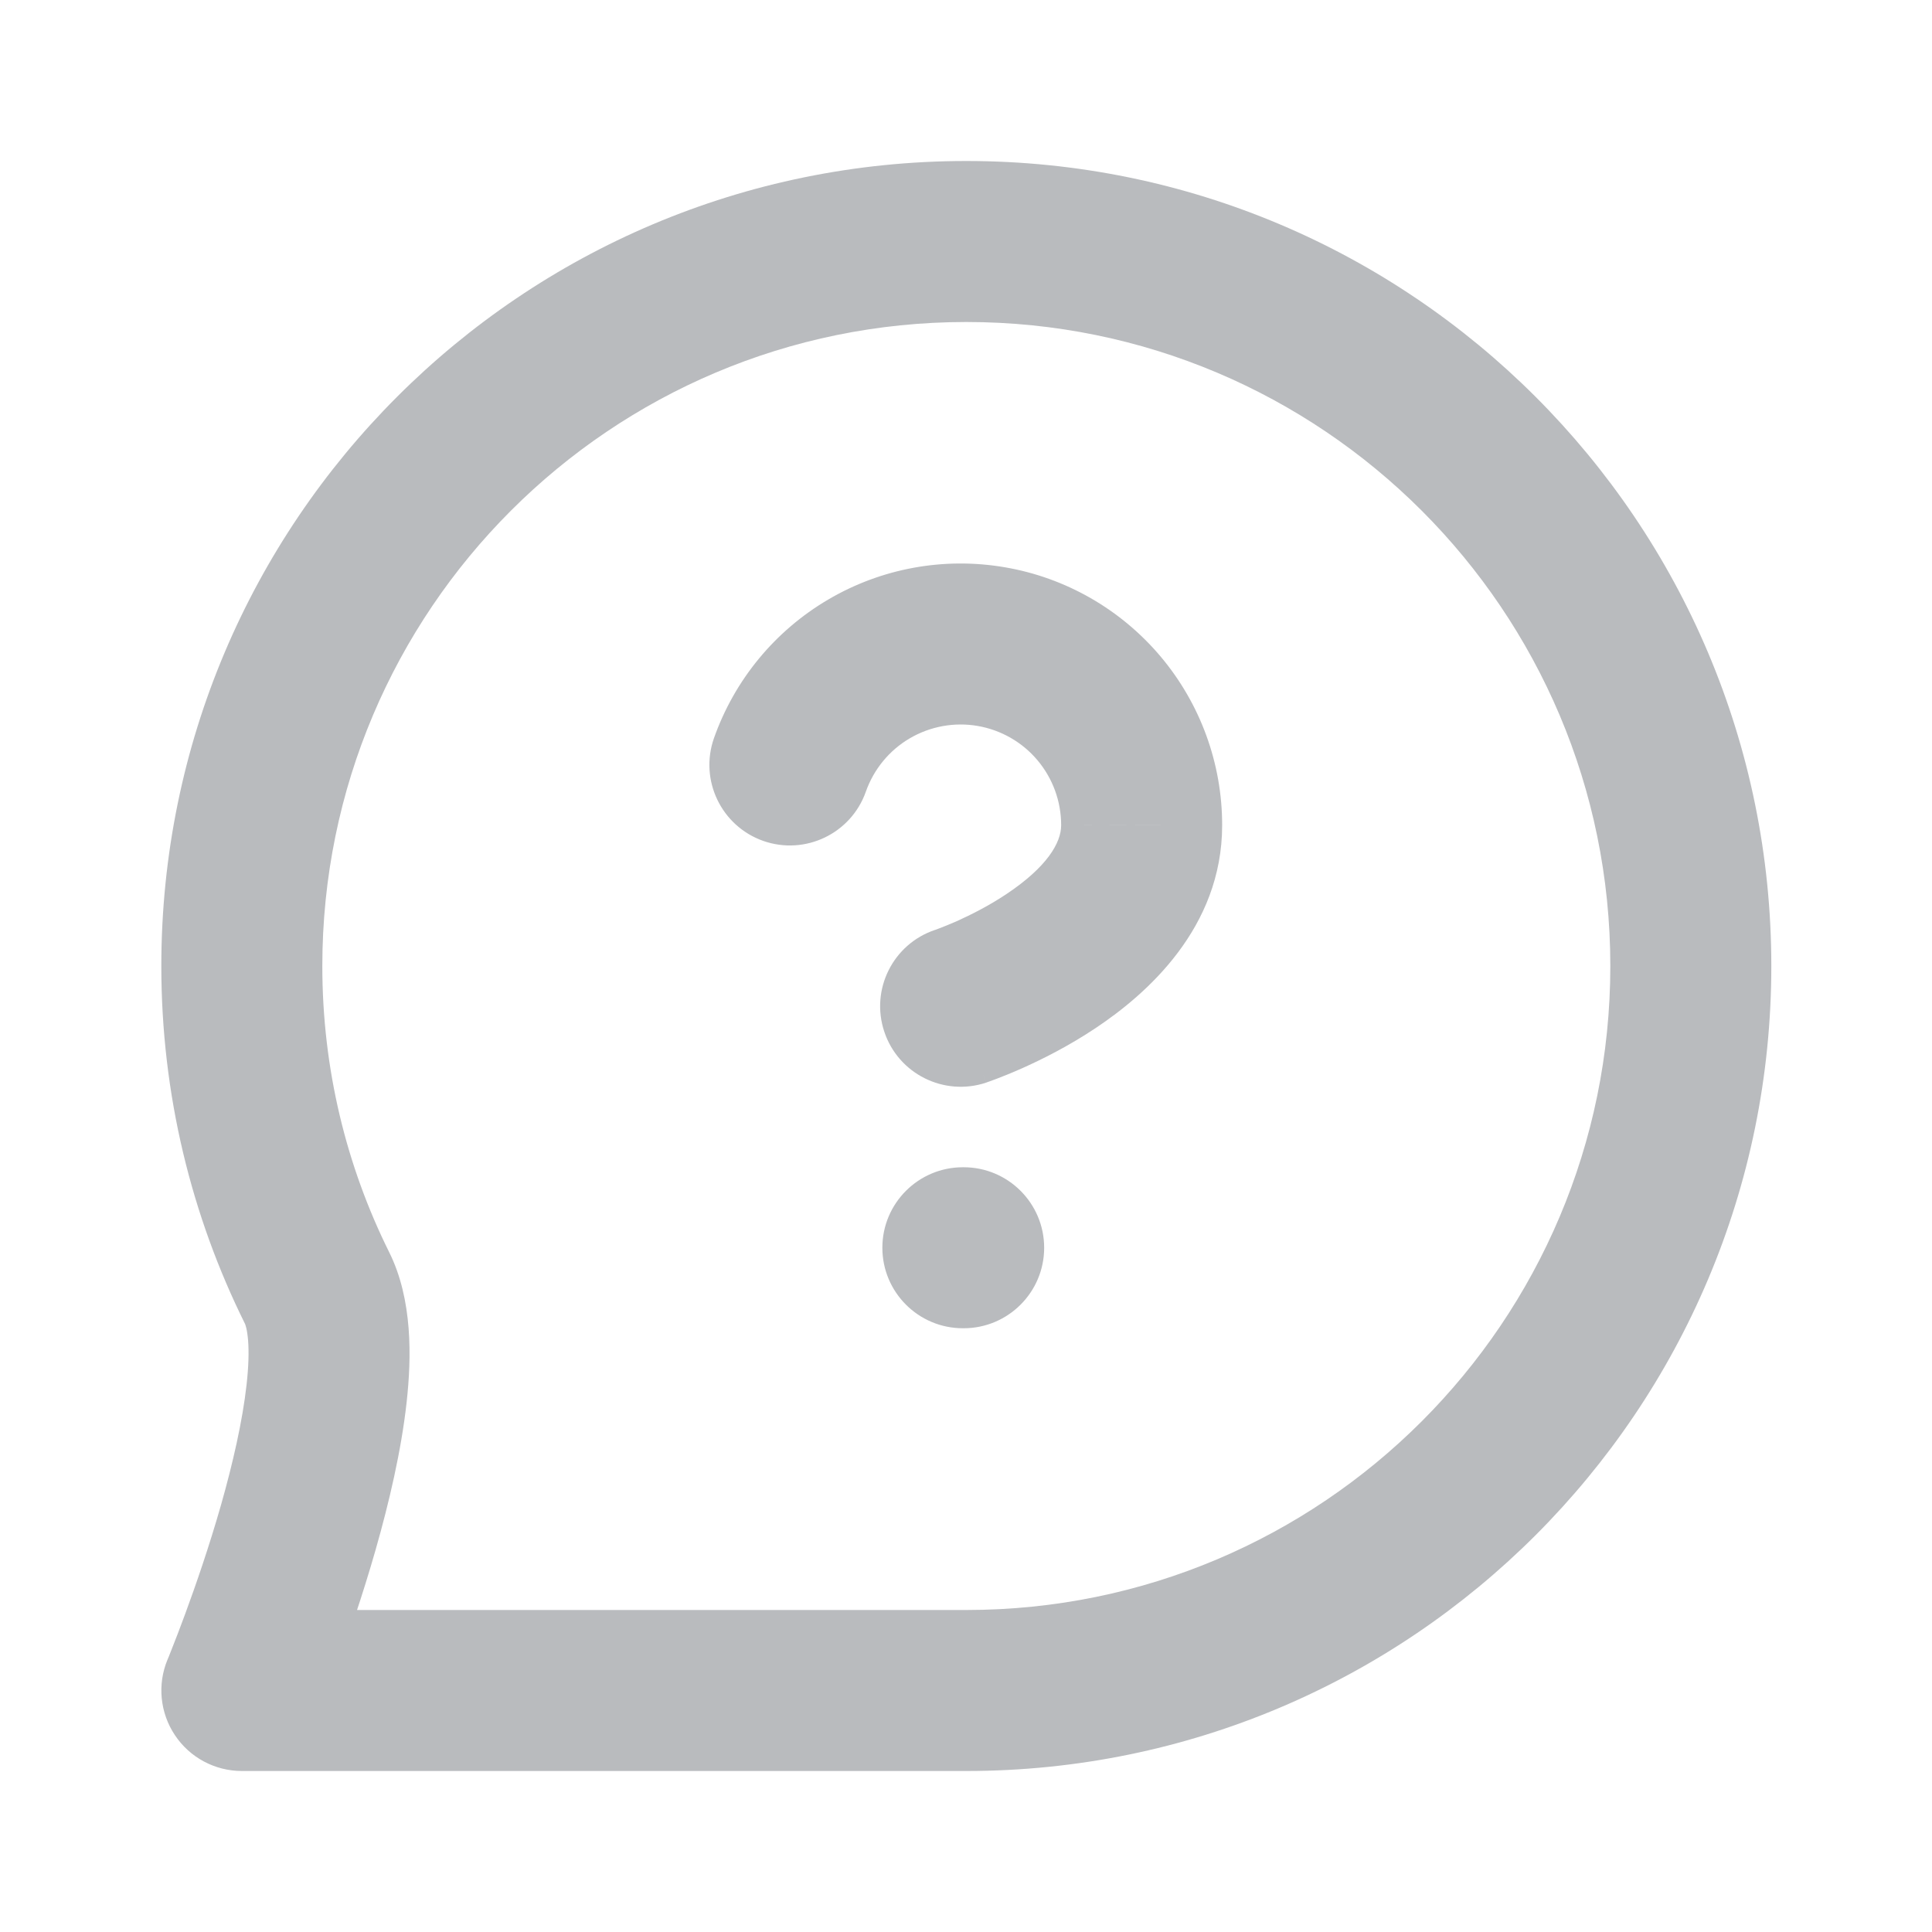 <svg width="24" height="24" viewBox="0 0 24 24" fill="none" xmlns="http://www.w3.org/2000/svg">
<path d="M8.869 9.17C8.686 9.691 8.96 10.262 9.481 10.446C10.002 10.629 10.573 10.355 10.756 9.834L8.869 9.17ZM14.182 10.252L13.182 10.25V10.252H14.182ZM11.617 11.551C11.093 11.726 10.81 12.292 10.985 12.816C11.159 13.34 11.726 13.623 12.25 13.449L11.617 11.551ZM11.961 14.5C11.409 14.5 10.961 14.948 10.961 15.5C10.961 16.052 11.409 16.5 11.961 16.5V14.5ZM11.971 16.5C12.523 16.5 12.971 16.052 12.971 15.5C12.971 14.948 12.523 14.5 11.971 14.5V16.5ZM3.94 16.001L4.835 15.556L3.94 16.001ZM3.005 21L2.081 20.616C1.953 20.924 1.987 21.277 2.173 21.555C2.358 21.833 2.67 22 3.005 22V21ZM10.756 9.834C10.854 9.556 11.047 9.321 11.301 9.172L10.288 7.448C9.626 7.837 9.124 8.447 8.869 9.17L10.756 9.834ZM11.301 9.172C11.555 9.023 11.854 8.968 12.145 9.018L12.483 7.047C11.726 6.917 10.949 7.059 10.288 7.448L11.301 9.172ZM12.145 9.018C12.435 9.068 12.699 9.219 12.888 9.444L14.418 8.156C13.924 7.57 13.239 7.176 12.483 7.047L12.145 9.018ZM12.888 9.444C13.078 9.67 13.182 9.955 13.182 10.25L15.182 10.253C15.183 9.486 14.912 8.743 14.418 8.156L12.888 9.444ZM13.182 10.252C13.182 10.47 13.005 10.771 12.503 11.106C12.283 11.253 12.055 11.367 11.879 11.446C11.792 11.484 11.721 11.512 11.674 11.53C11.651 11.539 11.633 11.546 11.624 11.549C11.619 11.551 11.616 11.552 11.614 11.552C11.614 11.552 11.614 11.552 11.614 11.552C11.614 11.552 11.615 11.552 11.615 11.552C11.616 11.552 11.616 11.552 11.616 11.552C11.616 11.552 11.617 11.552 11.617 11.552C11.617 11.551 11.617 11.551 11.933 12.5C12.25 13.449 12.25 13.449 12.25 13.448C12.25 13.448 12.251 13.448 12.251 13.448C12.251 13.448 12.252 13.448 12.252 13.448C12.253 13.447 12.255 13.447 12.256 13.447C12.258 13.446 12.261 13.445 12.265 13.443C12.273 13.441 12.282 13.438 12.294 13.433C12.317 13.425 12.348 13.414 12.386 13.399C12.462 13.37 12.567 13.328 12.691 13.273C12.936 13.164 13.271 12.998 13.612 12.77C14.235 12.355 15.182 11.532 15.182 10.252H13.182ZM11.961 16.5H11.971V14.5H11.961V16.5ZM20.004 12C20.004 16.418 16.422 20 12.004 20V22C17.527 22 22.004 17.523 22.004 12H20.004ZM4.004 12C4.004 7.582 7.586 4 12.004 4V2C6.481 2 2.004 6.477 2.004 12H4.004ZM12.004 4C16.422 4 20.004 7.582 20.004 12H22.004C22.004 6.477 17.527 2 12.004 2V4ZM4.835 15.556C4.303 14.486 4.004 13.279 4.004 12H2.004C2.004 13.595 2.378 15.105 3.044 16.446L4.835 15.556ZM12.004 20C12 20 11.996 20 11.992 20C11.988 20 11.984 20 11.98 20C11.976 20 11.972 20 11.968 20C11.963 20 11.959 20 11.955 20C11.951 20 11.947 20 11.943 20C11.939 20 11.934 20 11.93 20C11.926 20 11.922 20 11.918 20C11.913 20 11.909 20 11.905 20C11.901 20 11.896 20 11.892 20C11.888 20 11.883 20 11.879 20C11.875 20 11.87 20 11.866 20C11.862 20 11.857 20 11.853 20C11.848 20 11.844 20 11.839 20C11.835 20 11.831 20 11.826 20C11.822 20 11.817 20 11.812 20C11.808 20 11.803 20 11.799 20C11.794 20 11.79 20 11.785 20C11.781 20 11.776 20 11.771 20C11.767 20 11.762 20 11.757 20C11.753 20 11.748 20 11.743 20C11.739 20 11.734 20 11.729 20C11.725 20 11.72 20 11.715 20C11.71 20 11.706 20 11.701 20C11.696 20 11.691 20 11.686 20C11.681 20 11.677 20 11.672 20C11.667 20 11.662 20 11.657 20C11.652 20 11.647 20 11.642 20C11.637 20 11.633 20 11.627 20C11.623 20 11.618 20 11.613 20C11.608 20 11.603 20 11.598 20C11.593 20 11.588 20 11.582 20C11.577 20 11.572 20 11.567 20C11.562 20 11.557 20 11.552 20C11.547 20 11.542 20 11.537 20C11.531 20 11.526 20 11.521 20C11.516 20 11.511 20 11.505 20C11.5 20 11.495 20 11.49 20C11.485 20 11.479 20 11.474 20C11.469 20 11.463 20 11.458 20C11.453 20 11.447 20 11.442 20C11.437 20 11.431 20 11.426 20C11.421 20 11.415 20 11.41 20C11.405 20 11.399 20 11.394 20C11.388 20 11.383 20 11.377 20C11.372 20 11.366 20 11.361 20C11.355 20 11.35 20 11.344 20C11.339 20 11.333 20 11.328 20C11.322 20 11.317 20 11.311 20C11.306 20 11.3 20 11.294 20C11.289 20 11.283 20 11.277 20C11.272 20 11.266 20 11.261 20C11.255 20 11.249 20 11.243 20C11.238 20 11.232 20 11.226 20C11.221 20 11.215 20 11.209 20C11.203 20 11.198 20 11.192 20C11.186 20 11.18 20 11.175 20C11.169 20 11.163 20 11.157 20C11.151 20 11.145 20 11.139 20C11.134 20 11.128 20 11.122 20C11.116 20 11.11 20 11.104 20C11.098 20 11.092 20 11.086 20C11.08 20 11.075 20 11.069 20C11.062 20 11.057 20 11.051 20C11.045 20 11.039 20 11.033 20C11.027 20 11.021 20 11.014 20C11.008 20 11.002 20 10.996 20C10.99 20 10.984 20 10.978 20C10.972 20 10.966 20 10.96 20C10.954 20 10.947 20 10.941 20C10.935 20 10.929 20 10.923 20C10.917 20 10.91 20 10.904 20C10.898 20 10.892 20 10.886 20C10.879 20 10.873 20 10.867 20C10.861 20 10.854 20 10.848 20C10.842 20 10.835 20 10.829 20C10.823 20 10.817 20 10.81 20C10.804 20 10.798 20 10.791 20C10.785 20 10.779 20 10.772 20C10.766 20 10.759 20 10.753 20C10.747 20 10.74 20 10.734 20C10.727 20 10.721 20 10.715 20C10.708 20 10.702 20 10.695 20C10.689 20 10.682 20 10.676 20C10.669 20 10.663 20 10.656 20C10.65 20 10.643 20 10.637 20C10.63 20 10.624 20 10.617 20C10.611 20 10.604 20 10.597 20C10.591 20 10.584 20 10.578 20C10.571 20 10.564 20 10.558 20C10.551 20 10.545 20 10.538 20C10.531 20 10.525 20 10.518 20C10.511 20 10.505 20 10.498 20C10.491 20 10.485 20 10.478 20C10.471 20 10.464 20 10.458 20C10.451 20 10.444 20 10.438 20C10.431 20 10.424 20 10.417 20C10.41 20 10.404 20 10.397 20C10.39 20 10.383 20 10.377 20C10.37 20 10.363 20 10.356 20C10.349 20 10.342 20 10.335 20C10.329 20 10.322 20 10.315 20C10.308 20 10.301 20 10.294 20C10.287 20 10.28 20 10.274 20C10.267 20 10.26 20 10.253 20C10.246 20 10.239 20 10.232 20C10.225 20 10.218 20 10.211 20C10.204 20 10.197 20 10.19 20C10.183 20 10.176 20 10.169 20C10.162 20 10.155 20 10.148 20C10.141 20 10.134 20 10.127 20C10.12 20 10.113 20 10.106 20C10.099 20 10.092 20 10.085 20C10.078 20 10.071 20 10.063 20C10.056 20 10.049 20 10.042 20C10.035 20 10.028 20 10.021 20C10.014 20 10.007 20 9.999 20C9.992 20 9.985 20 9.978 20C9.971 20 9.964 20 9.956 20C9.949 20 9.942 20 9.935 20C9.928 20 9.92 20 9.913 20C9.906 20 9.899 20 9.892 20C9.884 20 9.877 20 9.87 20C9.863 20 9.855 20 9.848 20C9.841 20 9.834 20 9.826 20C9.819 20 9.812 20 9.804 20C9.797 20 9.79 20 9.783 20C9.775 20 9.768 20 9.761 20C9.753 20 9.746 20 9.739 20C9.731 20 9.724 20 9.717 20C9.709 20 9.702 20 9.695 20C9.687 20 9.68 20 9.672 20C9.665 20 9.658 20 9.65 20C9.643 20 9.635 20 9.628 20C9.621 20 9.613 20 9.606 20C9.598 20 9.591 20 9.584 20C9.576 20 9.569 20 9.561 20C9.554 20 9.546 20 9.539 20C9.531 20 9.524 20 9.516 20C9.509 20 9.501 20 9.494 20C9.486 20 9.479 20 9.471 20C9.464 20 9.456 20 9.449 20C9.441 20 9.434 20 9.426 20C9.419 20 9.411 20 9.404 20C9.396 20 9.389 20 9.381 20C9.374 20 9.366 20 9.358 20C9.351 20 9.343 20 9.336 20C9.328 20 9.321 20 9.313 20C9.305 20 9.298 20 9.29 20C9.283 20 9.275 20 9.267 20C9.26 20 9.252 20 9.245 20C9.237 20 9.229 20 9.222 20C9.214 20 9.206 20 9.199 20C9.191 20 9.183 20 9.176 20C9.168 20 9.16 20 9.153 20C9.145 20 9.137 20 9.13 20C9.122 20 9.114 20 9.107 20C9.099 20 9.091 20 9.084 20C9.076 20 9.068 20 9.061 20C9.053 20 9.045 20 9.037 20C9.03 20 9.022 20 9.014 20C9.007 20 8.999 20 8.991 20C8.983 20 8.976 20 8.968 20C8.96 20 8.952 20 8.945 20C8.937 20 8.929 20 8.921 20C8.914 20 8.906 20 8.898 20C8.89 20 8.883 20 8.875 20C8.867 20 8.859 20 8.851 20C8.844 20 8.836 20 8.828 20C8.82 20 8.813 20 8.805 20C8.797 20 8.789 20 8.781 20C8.774 20 8.766 20 8.758 20C8.75 20 8.742 20 8.734 20C8.727 20 8.719 20 8.711 20C8.703 20 8.695 20 8.687 20C8.68 20 8.672 20 8.664 20C8.656 20 8.648 20 8.64 20C8.633 20 8.625 20 8.617 20C8.609 20 8.601 20 8.593 20C8.585 20 8.578 20 8.57 20C8.562 20 8.554 20 8.546 20C8.538 20 8.53 20 8.522 20C8.515 20 8.507 20 8.499 20C8.491 20 8.483 20 8.475 20C8.467 20 8.459 20 8.451 20C8.444 20 8.436 20 8.428 20C8.42 20 8.412 20 8.404 20C8.396 20 8.388 20 8.38 20C8.372 20 8.365 20 8.357 20C8.349 20 8.341 20 8.333 20C8.325 20 8.317 20 8.309 20C8.301 20 8.293 20 8.285 20C8.277 20 8.27 20 8.262 20C8.254 20 8.246 20 8.238 20C8.23 20 8.222 20 8.214 20C8.206 20 8.198 20 8.19 20C8.182 20 8.174 20 8.166 20C8.158 20 8.15 20 8.143 20C8.135 20 8.127 20 8.119 20C8.111 20 8.103 20 8.095 20C8.087 20 8.079 20 8.071 20C8.063 20 8.055 20 8.047 20C8.039 20 8.031 20 8.023 20C8.015 20 8.007 20 7.999 20C7.991 20 7.983 20 7.976 20C7.968 20 7.96 20 7.952 20C7.944 20 7.936 20 7.928 20C7.92 20 7.912 20 7.904 20C7.896 20 7.888 20 7.88 20C7.872 20 7.864 20 7.856 20C7.848 20 7.84 20 7.832 20C7.824 20 7.816 20 7.808 20C7.8 20 7.792 20 7.784 20C7.776 20 7.769 20 7.761 20C7.753 20 7.745 20 7.737 20C7.729 20 7.721 20 7.713 20C7.705 20 7.697 20 7.689 20C7.681 20 7.673 20 7.665 20C7.657 20 7.649 20 7.641 20C7.633 20 7.625 20 7.617 20C7.609 20 7.601 20 7.593 20C7.585 20 7.577 20 7.569 20C7.561 20 7.554 20 7.546 20C7.538 20 7.53 20 7.522 20C7.514 20 7.506 20 7.498 20C7.49 20 7.482 20 7.474 20C7.466 20 7.458 20 7.45 20C7.442 20 7.434 20 7.426 20C7.418 20 7.41 20 7.402 20C7.395 20 7.387 20 7.379 20C7.371 20 7.363 20 7.355 20C7.347 20 7.339 20 7.331 20C7.323 20 7.315 20 7.307 20C7.299 20 7.291 20 7.283 20C7.276 20 7.268 20 7.26 20C7.252 20 7.244 20 7.236 20C7.228 20 7.22 20 7.212 20C7.204 20 7.196 20 7.188 20C7.181 20 7.173 20 7.165 20C7.157 20 7.149 20 7.141 20C7.133 20 7.125 20 7.117 20C7.109 20 7.102 20 7.094 20C7.086 20 7.078 20 7.07 20C7.062 20 7.054 20 7.046 20C7.038 20 7.031 20 7.023 20C7.015 20 7.007 20 6.999 20C6.991 20 6.983 20 6.976 20C6.968 20 6.96 20 6.952 20C6.944 20 6.936 20 6.928 20C6.921 20 6.913 20 6.905 20C6.897 20 6.889 20 6.881 20C6.873 20 6.866 20 6.858 20C6.85 20 6.842 20 6.834 20C6.827 20 6.819 20 6.811 20C6.803 20 6.795 20 6.787 20C6.78 20 6.772 20 6.764 20C6.756 20 6.748 20 6.741 20C6.733 20 6.725 20 6.717 20C6.709 20 6.702 20 6.694 20C6.686 20 6.678 20 6.671 20C6.663 20 6.655 20 6.647 20C6.64 20 6.632 20 6.624 20C6.616 20 6.609 20 6.601 20C6.593 20 6.585 20 6.578 20C6.57 20 6.562 20 6.554 20C6.547 20 6.539 20 6.531 20C6.523 20 6.516 20 6.508 20C6.5 20 6.493 20 6.485 20C6.477 20 6.47 20 6.462 20C6.454 20 6.446 20 6.439 20C6.431 20 6.423 20 6.416 20C6.408 20 6.4 20 6.393 20C6.385 20 6.377 20 6.37 20C6.362 20 6.355 20 6.347 20C6.339 20 6.332 20 6.324 20C6.316 20 6.309 20 6.301 20C6.294 20 6.286 20 6.278 20C6.271 20 6.263 20 6.256 20C6.248 20 6.24 20 6.233 20C6.225 20 6.218 20 6.21 20C6.202 20 6.195 20 6.187 20C6.18 20 6.172 20 6.165 20C6.157 20 6.15 20 6.142 20C6.135 20 6.127 20 6.12 20C6.112 20 6.104 20 6.097 20C6.089 20 6.082 20 6.074 20C6.067 20 6.06 20 6.052 20C6.045 20 6.037 20 6.03 20C6.022 20 6.015 20 6.007 20C6 20 5.992 20 5.985 20C5.977 20 5.97 20 5.963 20C5.955 20 5.948 20 5.94 20C5.933 20 5.925 20 5.918 20C5.911 20 5.903 20 5.896 20C5.889 20 5.881 20 5.874 20C5.866 20 5.859 20 5.852 20C5.844 20 5.837 20 5.83 20C5.822 20 5.815 20 5.808 20C5.8 20 5.793 20 5.786 20C5.778 20 5.771 20 5.764 20C5.756 20 5.749 20 5.742 20C5.735 20 5.727 20 5.72 20C5.713 20 5.706 20 5.698 20C5.691 20 5.684 20 5.677 20C5.669 20 5.662 20 5.655 20C5.648 20 5.64 20 5.633 20C5.626 20 5.619 20 5.612 20C5.605 20 5.597 20 5.59 20C5.583 20 5.576 20 5.569 20C5.562 20 5.554 20 5.547 20C5.54 20 5.533 20 5.526 20C5.519 20 5.512 20 5.505 20C5.497 20 5.49 20 5.483 20C5.476 20 5.469 20 5.462 20C5.455 20 5.448 20 5.441 20C5.434 20 5.427 20 5.42 20C5.413 20 5.406 20 5.399 20C5.392 20 5.385 20 5.378 20C5.371 20 5.364 20 5.357 20C5.35 20 5.343 20 5.336 20C5.329 20 5.322 20 5.315 20C5.308 20 5.301 20 5.294 20C5.287 20 5.281 20 5.274 20C5.267 20 5.26 20 5.253 20C5.246 20 5.239 20 5.232 20C5.226 20 5.219 20 5.212 20C5.205 20 5.198 20 5.191 20C5.185 20 5.178 20 5.171 20C5.164 20 5.157 20 5.151 20C5.144 20 5.137 20 5.13 20C5.124 20 5.117 20 5.11 20C5.103 20 5.097 20 5.09 20C5.083 20 5.076 20 5.07 20C5.063 20 5.056 20 5.05 20C5.043 20 5.036 20 5.03 20C5.023 20 5.016 20 5.01 20C5.003 20 4.997 20 4.99 20C4.983 20 4.977 20 4.97 20C4.964 20 4.957 20 4.95 20C4.944 20 4.937 20 4.931 20C4.924 20 4.918 20 4.911 20C4.905 20 4.898 20 4.892 20C4.885 20 4.879 20 4.872 20C4.866 20 4.859 20 4.853 20C4.846 20 4.84 20 4.834 20C4.827 20 4.821 20 4.814 20C4.808 20 4.802 20 4.795 20C4.789 20 4.782 20 4.776 20C4.77 20 4.763 20 4.757 20C4.751 20 4.744 20 4.738 20C4.732 20 4.726 20 4.719 20C4.713 20 4.707 20 4.7 20C4.694 20 4.688 20 4.682 20C4.675 20 4.669 20 4.663 20C4.657 20 4.651 20 4.644 20C4.638 20 4.632 20 4.626 20C4.62 20 4.614 20 4.608 20C4.601 20 4.595 20 4.589 20C4.583 20 4.577 20 4.571 20C4.565 20 4.559 20 4.553 20C4.547 20 4.541 20 4.535 20C4.529 20 4.523 20 4.517 20C4.511 20 4.505 20 4.499 20C4.493 20 4.487 20 4.481 20C4.475 20 4.469 20 4.463 20C4.457 20 4.451 20 4.445 20C4.439 20 4.433 20 4.427 20C4.422 20 4.416 20 4.41 20C4.404 20 4.398 20 4.392 20C4.387 20 4.381 20 4.375 20C4.369 20 4.363 20 4.358 20C4.352 20 4.346 20 4.34 20C4.335 20 4.329 20 4.323 20C4.318 20 4.312 20 4.306 20C4.301 20 4.295 20 4.289 20C4.284 20 4.278 20 4.272 20C4.267 20 4.261 20 4.256 20C4.25 20 4.244 20 4.239 20C4.233 20 4.228 20 4.222 20C4.217 20 4.211 20 4.206 20C4.2 20 4.195 20 4.189 20C4.184 20 4.178 20 4.173 20C4.168 20 4.162 20 4.157 20C4.151 20 4.146 20 4.14 20C4.135 20 4.13 20 4.124 20C4.119 20 4.114 20 4.108 20C4.103 20 4.098 20 4.092 20C4.087 20 4.082 20 4.077 20C4.071 20 4.066 20 4.061 20C4.056 20 4.051 20 4.045 20C4.04 20 4.035 20 4.03 20C4.025 20 4.019 20 4.014 20C4.009 20 4.004 20 3.999 20C3.994 20 3.989 20 3.984 20C3.979 20 3.974 20 3.969 20C3.964 20 3.959 20 3.954 20C3.949 20 3.944 20 3.939 20C3.934 20 3.929 20 3.924 20C3.919 20 3.914 20 3.909 20C3.904 20 3.899 20 3.894 20C3.889 20 3.885 20 3.88 20C3.875 20 3.87 20 3.865 20C3.86 20 3.856 20 3.851 20C3.846 20 3.841 20 3.837 20C3.832 20 3.827 20 3.822 20C3.818 20 3.813 20 3.808 20C3.804 20 3.799 20 3.794 20C3.79 20 3.785 20 3.781 20C3.776 20 3.771 20 3.767 20C3.762 20 3.758 20 3.753 20C3.749 20 3.744 20 3.74 20C3.735 20 3.731 20 3.726 20C3.722 20 3.717 20 3.713 20C3.708 20 3.704 20 3.7 20C3.695 20 3.691 20 3.687 20C3.682 20 3.678 20 3.674 20C3.669 20 3.665 20 3.661 20C3.656 20 3.652 20 3.648 20C3.644 20 3.639 20 3.635 20C3.631 20 3.627 20 3.623 20C3.618 20 3.614 20 3.61 20C3.606 20 3.602 20 3.598 20C3.594 20 3.59 20 3.585 20C3.581 20 3.577 20 3.573 20C3.569 20 3.565 20 3.561 20C3.557 20 3.553 20 3.549 20C3.545 20 3.542 20 3.538 20C3.534 20 3.53 20 3.526 20C3.522 20 3.518 20 3.514 20C3.511 20 3.507 20 3.503 20C3.499 20 3.495 20 3.492 20C3.488 20 3.484 20 3.48 20C3.477 20 3.473 20 3.469 20C3.466 20 3.462 20 3.458 20C3.455 20 3.451 20 3.447 20C3.444 20 3.44 20 3.437 20C3.433 20 3.43 20 3.426 20C3.422 20 3.419 20 3.415 20C3.412 20 3.409 20 3.405 20C3.402 20 3.398 20 3.395 20C3.391 20 3.388 20 3.385 20C3.381 20 3.378 20 3.375 20C3.371 20 3.368 20 3.365 20C3.361 20 3.358 20 3.355 20C3.352 20 3.348 20 3.345 20C3.342 20 3.339 20 3.336 20C3.333 20 3.329 20 3.326 20C3.323 20 3.32 20 3.317 20C3.314 20 3.311 20 3.308 20C3.305 20 3.302 20 3.299 20C3.296 20 3.293 20 3.29 20C3.287 20 3.284 20 3.281 20C3.278 20 3.275 20 3.272 20C3.269 20 3.267 20 3.264 20C3.261 20 3.258 20 3.255 20C3.253 20 3.25 20 3.247 20C3.244 20 3.242 20 3.239 20C3.236 20 3.234 20 3.231 20C3.228 20 3.226 20 3.223 20C3.22 20 3.218 20 3.215 20C3.213 20 3.21 20 3.208 20C3.205 20 3.203 20 3.2 20C3.198 20 3.195 20 3.193 20C3.19 20 3.188 20 3.186 20C3.183 20 3.181 20 3.178 20C3.176 20 3.174 20 3.171 20C3.169 20 3.167 20 3.165 20C3.162 20 3.16 20 3.158 20C3.156 20 3.154 20 3.151 20C3.149 20 3.147 20 3.145 20C3.143 20 3.141 20 3.139 20C3.137 20 3.135 20 3.132 20C3.13 20 3.128 20 3.126 20C3.124 20 3.123 20 3.121 20C3.119 20 3.117 20 3.115 20C3.113 20 3.111 20 3.109 20C3.107 20 3.106 20 3.104 20C3.102 20 3.1 20 3.098 20C3.097 20 3.095 20 3.093 20C3.092 20 3.09 20 3.088 20C3.087 20 3.085 20 3.083 20C3.082 20 3.08 20 3.079 20C3.077 20 3.075 20 3.074 20C3.072 20 3.071 20 3.069 20C3.068 20 3.067 20 3.065 20C3.064 20 3.062 20 3.061 20C3.06 20 3.058 20 3.057 20C3.056 20 3.054 20 3.053 20C3.052 20 3.051 20 3.049 20C3.048 20 3.047 20 3.046 20C3.045 20 3.043 20 3.042 20C3.041 20 3.04 20 3.039 20C3.038 20 3.037 20 3.036 20C3.035 20 3.034 20 3.033 20C3.032 20 3.031 20 3.03 20C3.029 20 3.028 20 3.027 20C3.026 20 3.025 20 3.025 20C3.024 20 3.023 20 3.022 20C3.021 20 3.021 20 3.02 20C3.019 20 3.019 20 3.018 20C3.017 20 3.017 20 3.016 20C3.015 20 3.015 20 3.014 20C3.014 20 3.013 20 3.013 20C3.012 20 3.011 20 3.011 20C3.011 20 3.01 20 3.01 20C3.009 20 3.009 20 3.009 20C3.008 20 3.008 20 3.007 20C3.007 20 3.007 20 3.007 20C3.006 20 3.006 20 3.006 20C3.006 20 3.006 20 3.005 20C3.005 20 3.005 20 3.005 20C3.005 20 3.005 20 3.005 20C3.005 20 3.005 20 3.005 21C3.005 22 3.005 22 3.005 22C3.005 22 3.005 22 3.005 22C3.005 22 3.005 22 3.005 22C3.006 22 3.006 22 3.006 22C3.006 22 3.006 22 3.007 22C3.007 22 3.007 22 3.007 22C3.008 22 3.008 22 3.009 22C3.009 22 3.009 22 3.01 22C3.01 22 3.011 22 3.011 22C3.011 22 3.012 22 3.013 22C3.013 22 3.014 22 3.014 22C3.015 22 3.015 22 3.016 22C3.017 22 3.017 22 3.018 22C3.019 22 3.019 22 3.02 22C3.021 22 3.021 22 3.022 22C3.023 22 3.024 22 3.025 22C3.025 22 3.026 22 3.027 22C3.028 22 3.029 22 3.03 22C3.031 22 3.032 22 3.033 22C3.034 22 3.035 22 3.036 22C3.037 22 3.038 22 3.039 22C3.04 22 3.041 22 3.042 22C3.043 22 3.045 22 3.046 22C3.047 22 3.048 22 3.049 22C3.051 22 3.052 22 3.053 22C3.054 22 3.056 22 3.057 22C3.058 22 3.06 22 3.061 22C3.062 22 3.064 22 3.065 22C3.067 22 3.068 22 3.069 22C3.071 22 3.072 22 3.074 22C3.075 22 3.077 22 3.079 22C3.08 22 3.082 22 3.083 22C3.085 22 3.087 22 3.088 22C3.09 22 3.092 22 3.093 22C3.095 22 3.097 22 3.098 22C3.1 22 3.102 22 3.104 22C3.106 22 3.107 22 3.109 22C3.111 22 3.113 22 3.115 22C3.117 22 3.119 22 3.121 22C3.123 22 3.124 22 3.126 22C3.128 22 3.13 22 3.132 22C3.135 22 3.137 22 3.139 22C3.141 22 3.143 22 3.145 22C3.147 22 3.149 22 3.151 22C3.154 22 3.156 22 3.158 22C3.16 22 3.162 22 3.165 22C3.167 22 3.169 22 3.171 22C3.174 22 3.176 22 3.178 22C3.181 22 3.183 22 3.186 22C3.188 22 3.19 22 3.193 22C3.195 22 3.198 22 3.2 22C3.203 22 3.205 22 3.208 22C3.21 22 3.213 22 3.215 22C3.218 22 3.22 22 3.223 22C3.226 22 3.228 22 3.231 22C3.234 22 3.236 22 3.239 22C3.242 22 3.244 22 3.247 22C3.25 22 3.253 22 3.255 22C3.258 22 3.261 22 3.264 22C3.267 22 3.269 22 3.272 22C3.275 22 3.278 22 3.281 22C3.284 22 3.287 22 3.29 22C3.293 22 3.296 22 3.299 22C3.302 22 3.305 22 3.308 22C3.311 22 3.314 22 3.317 22C3.32 22 3.323 22 3.326 22C3.329 22 3.333 22 3.336 22C3.339 22 3.342 22 3.345 22C3.348 22 3.352 22 3.355 22C3.358 22 3.361 22 3.365 22C3.368 22 3.371 22 3.375 22C3.378 22 3.381 22 3.385 22C3.388 22 3.391 22 3.395 22C3.398 22 3.402 22 3.405 22C3.409 22 3.412 22 3.415 22C3.419 22 3.422 22 3.426 22C3.43 22 3.433 22 3.437 22C3.44 22 3.444 22 3.447 22C3.451 22 3.455 22 3.458 22C3.462 22 3.466 22 3.469 22C3.473 22 3.477 22 3.48 22C3.484 22 3.488 22 3.492 22C3.495 22 3.499 22 3.503 22C3.507 22 3.511 22 3.514 22C3.518 22 3.522 22 3.526 22C3.53 22 3.534 22 3.538 22C3.542 22 3.545 22 3.549 22C3.553 22 3.557 22 3.561 22C3.565 22 3.569 22 3.573 22C3.577 22 3.581 22 3.585 22C3.59 22 3.594 22 3.598 22C3.602 22 3.606 22 3.61 22C3.614 22 3.618 22 3.623 22C3.627 22 3.631 22 3.635 22C3.639 22 3.644 22 3.648 22C3.652 22 3.656 22 3.661 22C3.665 22 3.669 22 3.674 22C3.678 22 3.682 22 3.687 22C3.691 22 3.695 22 3.7 22C3.704 22 3.708 22 3.713 22C3.717 22 3.722 22 3.726 22C3.731 22 3.735 22 3.74 22C3.744 22 3.749 22 3.753 22C3.758 22 3.762 22 3.767 22C3.771 22 3.776 22 3.781 22C3.785 22 3.79 22 3.794 22C3.799 22 3.804 22 3.808 22C3.813 22 3.818 22 3.822 22C3.827 22 3.832 22 3.837 22C3.841 22 3.846 22 3.851 22C3.856 22 3.86 22 3.865 22C3.87 22 3.875 22 3.88 22C3.885 22 3.889 22 3.894 22C3.899 22 3.904 22 3.909 22C3.914 22 3.919 22 3.924 22C3.929 22 3.934 22 3.939 22C3.944 22 3.949 22 3.954 22C3.959 22 3.964 22 3.969 22C3.974 22 3.979 22 3.984 22C3.989 22 3.994 22 3.999 22C4.004 22 4.009 22 4.014 22C4.019 22 4.025 22 4.03 22C4.035 22 4.04 22 4.045 22C4.051 22 4.056 22 4.061 22C4.066 22 4.071 22 4.077 22C4.082 22 4.087 22 4.092 22C4.098 22 4.103 22 4.108 22C4.114 22 4.119 22 4.124 22C4.13 22 4.135 22 4.14 22C4.146 22 4.151 22 4.157 22C4.162 22 4.168 22 4.173 22C4.178 22 4.184 22 4.189 22C4.195 22 4.2 22 4.206 22C4.211 22 4.217 22 4.222 22C4.228 22 4.233 22 4.239 22C4.244 22 4.25 22 4.256 22C4.261 22 4.267 22 4.272 22C4.278 22 4.284 22 4.289 22C4.295 22 4.301 22 4.306 22C4.312 22 4.318 22 4.323 22C4.329 22 4.335 22 4.34 22C4.346 22 4.352 22 4.358 22C4.363 22 4.369 22 4.375 22C4.381 22 4.387 22 4.392 22C4.398 22 4.404 22 4.41 22C4.416 22 4.422 22 4.427 22C4.433 22 4.439 22 4.445 22C4.451 22 4.457 22 4.463 22C4.469 22 4.475 22 4.481 22C4.487 22 4.493 22 4.499 22C4.505 22 4.511 22 4.517 22C4.523 22 4.529 22 4.535 22C4.541 22 4.547 22 4.553 22C4.559 22 4.565 22 4.571 22C4.577 22 4.583 22 4.589 22C4.595 22 4.601 22 4.608 22C4.614 22 4.62 22 4.626 22C4.632 22 4.638 22 4.644 22C4.651 22 4.657 22 4.663 22C4.669 22 4.675 22 4.682 22C4.688 22 4.694 22 4.7 22C4.707 22 4.713 22 4.719 22C4.726 22 4.732 22 4.738 22C4.744 22 4.751 22 4.757 22C4.763 22 4.77 22 4.776 22C4.782 22 4.789 22 4.795 22C4.802 22 4.808 22 4.814 22C4.821 22 4.827 22 4.834 22C4.84 22 4.846 22 4.853 22C4.859 22 4.866 22 4.872 22C4.879 22 4.885 22 4.892 22C4.898 22 4.905 22 4.911 22C4.918 22 4.924 22 4.931 22C4.937 22 4.944 22 4.95 22C4.957 22 4.964 22 4.97 22C4.977 22 4.983 22 4.99 22C4.997 22 5.003 22 5.01 22C5.016 22 5.023 22 5.03 22C5.036 22 5.043 22 5.05 22C5.056 22 5.063 22 5.07 22C5.076 22 5.083 22 5.09 22C5.097 22 5.103 22 5.11 22C5.117 22 5.124 22 5.13 22C5.137 22 5.144 22 5.151 22C5.157 22 5.164 22 5.171 22C5.178 22 5.185 22 5.191 22C5.198 22 5.205 22 5.212 22C5.219 22 5.226 22 5.232 22C5.239 22 5.246 22 5.253 22C5.26 22 5.267 22 5.274 22C5.281 22 5.287 22 5.294 22C5.301 22 5.308 22 5.315 22C5.322 22 5.329 22 5.336 22C5.343 22 5.35 22 5.357 22C5.364 22 5.371 22 5.378 22C5.385 22 5.392 22 5.399 22C5.406 22 5.413 22 5.42 22C5.427 22 5.434 22 5.441 22C5.448 22 5.455 22 5.462 22C5.469 22 5.476 22 5.483 22C5.49 22 5.497 22 5.505 22C5.512 22 5.519 22 5.526 22C5.533 22 5.54 22 5.547 22C5.554 22 5.562 22 5.569 22C5.576 22 5.583 22 5.59 22C5.597 22 5.605 22 5.612 22C5.619 22 5.626 22 5.633 22C5.64 22 5.648 22 5.655 22C5.662 22 5.669 22 5.677 22C5.684 22 5.691 22 5.698 22C5.706 22 5.713 22 5.72 22C5.727 22 5.735 22 5.742 22C5.749 22 5.756 22 5.764 22C5.771 22 5.778 22 5.786 22C5.793 22 5.8 22 5.808 22C5.815 22 5.822 22 5.83 22C5.837 22 5.844 22 5.852 22C5.859 22 5.866 22 5.874 22C5.881 22 5.889 22 5.896 22C5.903 22 5.911 22 5.918 22C5.925 22 5.933 22 5.94 22C5.948 22 5.955 22 5.963 22C5.97 22 5.977 22 5.985 22C5.992 22 6 22 6.007 22C6.015 22 6.022 22 6.03 22C6.037 22 6.045 22 6.052 22C6.06 22 6.067 22 6.074 22C6.082 22 6.089 22 6.097 22C6.104 22 6.112 22 6.12 22C6.127 22 6.135 22 6.142 22C6.15 22 6.157 22 6.165 22C6.172 22 6.18 22 6.187 22C6.195 22 6.202 22 6.21 22C6.218 22 6.225 22 6.233 22C6.24 22 6.248 22 6.256 22C6.263 22 6.271 22 6.278 22C6.286 22 6.294 22 6.301 22C6.309 22 6.316 22 6.324 22C6.332 22 6.339 22 6.347 22C6.355 22 6.362 22 6.37 22C6.377 22 6.385 22 6.393 22C6.4 22 6.408 22 6.416 22C6.423 22 6.431 22 6.439 22C6.446 22 6.454 22 6.462 22C6.47 22 6.477 22 6.485 22C6.493 22 6.5 22 6.508 22C6.516 22 6.523 22 6.531 22C6.539 22 6.547 22 6.554 22C6.562 22 6.57 22 6.578 22C6.585 22 6.593 22 6.601 22C6.609 22 6.616 22 6.624 22C6.632 22 6.64 22 6.647 22C6.655 22 6.663 22 6.671 22C6.678 22 6.686 22 6.694 22C6.702 22 6.709 22 6.717 22C6.725 22 6.733 22 6.741 22C6.748 22 6.756 22 6.764 22C6.772 22 6.78 22 6.787 22C6.795 22 6.803 22 6.811 22C6.819 22 6.827 22 6.834 22C6.842 22 6.85 22 6.858 22C6.866 22 6.873 22 6.881 22C6.889 22 6.897 22 6.905 22C6.913 22 6.921 22 6.928 22C6.936 22 6.944 22 6.952 22C6.96 22 6.968 22 6.976 22C6.983 22 6.991 22 6.999 22C7.007 22 7.015 22 7.023 22C7.031 22 7.038 22 7.046 22C7.054 22 7.062 22 7.07 22C7.078 22 7.086 22 7.094 22C7.102 22 7.109 22 7.117 22C7.125 22 7.133 22 7.141 22C7.149 22 7.157 22 7.165 22C7.173 22 7.181 22 7.188 22C7.196 22 7.204 22 7.212 22C7.22 22 7.228 22 7.236 22C7.244 22 7.252 22 7.26 22C7.268 22 7.276 22 7.283 22C7.291 22 7.299 22 7.307 22C7.315 22 7.323 22 7.331 22C7.339 22 7.347 22 7.355 22C7.363 22 7.371 22 7.379 22C7.387 22 7.395 22 7.402 22C7.41 22 7.418 22 7.426 22C7.434 22 7.442 22 7.45 22C7.458 22 7.466 22 7.474 22C7.482 22 7.49 22 7.498 22C7.506 22 7.514 22 7.522 22C7.53 22 7.538 22 7.546 22C7.554 22 7.561 22 7.569 22C7.577 22 7.585 22 7.593 22C7.601 22 7.609 22 7.617 22C7.625 22 7.633 22 7.641 22C7.649 22 7.657 22 7.665 22C7.673 22 7.681 22 7.689 22C7.697 22 7.705 22 7.713 22C7.721 22 7.729 22 7.737 22C7.745 22 7.753 22 7.761 22C7.769 22 7.776 22 7.784 22C7.792 22 7.8 22 7.808 22C7.816 22 7.824 22 7.832 22C7.84 22 7.848 22 7.856 22C7.864 22 7.872 22 7.88 22C7.888 22 7.896 22 7.904 22C7.912 22 7.92 22 7.928 22C7.936 22 7.944 22 7.952 22C7.96 22 7.968 22 7.976 22C7.983 22 7.991 22 7.999 22C8.007 22 8.015 22 8.023 22C8.031 22 8.039 22 8.047 22C8.055 22 8.063 22 8.071 22C8.079 22 8.087 22 8.095 22C8.103 22 8.111 22 8.119 22C8.127 22 8.135 22 8.143 22C8.15 22 8.158 22 8.166 22C8.174 22 8.182 22 8.19 22C8.198 22 8.206 22 8.214 22C8.222 22 8.23 22 8.238 22C8.246 22 8.254 22 8.262 22C8.27 22 8.277 22 8.285 22C8.293 22 8.301 22 8.309 22C8.317 22 8.325 22 8.333 22C8.341 22 8.349 22 8.357 22C8.365 22 8.372 22 8.38 22C8.388 22 8.396 22 8.404 22C8.412 22 8.42 22 8.428 22C8.436 22 8.444 22 8.451 22C8.459 22 8.467 22 8.475 22C8.483 22 8.491 22 8.499 22C8.507 22 8.515 22 8.522 22C8.53 22 8.538 22 8.546 22C8.554 22 8.562 22 8.57 22C8.578 22 8.585 22 8.593 22C8.601 22 8.609 22 8.617 22C8.625 22 8.633 22 8.64 22C8.648 22 8.656 22 8.664 22C8.672 22 8.68 22 8.687 22C8.695 22 8.703 22 8.711 22C8.719 22 8.727 22 8.734 22C8.742 22 8.75 22 8.758 22C8.766 22 8.774 22 8.781 22C8.789 22 8.797 22 8.805 22C8.813 22 8.82 22 8.828 22C8.836 22 8.844 22 8.851 22C8.859 22 8.867 22 8.875 22C8.883 22 8.89 22 8.898 22C8.906 22 8.914 22 8.921 22C8.929 22 8.937 22 8.945 22C8.952 22 8.96 22 8.968 22C8.976 22 8.983 22 8.991 22C8.999 22 9.007 22 9.014 22C9.022 22 9.03 22 9.037 22C9.045 22 9.053 22 9.061 22C9.068 22 9.076 22 9.084 22C9.091 22 9.099 22 9.107 22C9.114 22 9.122 22 9.13 22C9.137 22 9.145 22 9.153 22C9.16 22 9.168 22 9.176 22C9.183 22 9.191 22 9.199 22C9.206 22 9.214 22 9.222 22C9.229 22 9.237 22 9.245 22C9.252 22 9.26 22 9.267 22C9.275 22 9.283 22 9.29 22C9.298 22 9.305 22 9.313 22C9.321 22 9.328 22 9.336 22C9.343 22 9.351 22 9.358 22C9.366 22 9.374 22 9.381 22C9.389 22 9.396 22 9.404 22C9.411 22 9.419 22 9.426 22C9.434 22 9.441 22 9.449 22C9.456 22 9.464 22 9.471 22C9.479 22 9.486 22 9.494 22C9.501 22 9.509 22 9.516 22C9.524 22 9.531 22 9.539 22C9.546 22 9.554 22 9.561 22C9.569 22 9.576 22 9.584 22C9.591 22 9.598 22 9.606 22C9.613 22 9.621 22 9.628 22C9.635 22 9.643 22 9.65 22C9.658 22 9.665 22 9.672 22C9.68 22 9.687 22 9.695 22C9.702 22 9.709 22 9.717 22C9.724 22 9.731 22 9.739 22C9.746 22 9.753 22 9.761 22C9.768 22 9.775 22 9.783 22C9.79 22 9.797 22 9.804 22C9.812 22 9.819 22 9.826 22C9.834 22 9.841 22 9.848 22C9.855 22 9.863 22 9.87 22C9.877 22 9.884 22 9.892 22C9.899 22 9.906 22 9.913 22C9.92 22 9.928 22 9.935 22C9.942 22 9.949 22 9.956 22C9.964 22 9.971 22 9.978 22C9.985 22 9.992 22 9.999 22C10.007 22 10.014 22 10.021 22C10.028 22 10.035 22 10.042 22C10.049 22 10.056 22 10.063 22C10.071 22 10.078 22 10.085 22C10.092 22 10.099 22 10.106 22C10.113 22 10.12 22 10.127 22C10.134 22 10.141 22 10.148 22C10.155 22 10.162 22 10.169 22C10.176 22 10.183 22 10.19 22C10.197 22 10.204 22 10.211 22C10.218 22 10.225 22 10.232 22C10.239 22 10.246 22 10.253 22C10.26 22 10.267 22 10.274 22C10.28 22 10.287 22 10.294 22C10.301 22 10.308 22 10.315 22C10.322 22 10.329 22 10.335 22C10.342 22 10.349 22 10.356 22C10.363 22 10.37 22 10.377 22C10.383 22 10.39 22 10.397 22C10.404 22 10.41 22 10.417 22C10.424 22 10.431 22 10.438 22C10.444 22 10.451 22 10.458 22C10.464 22 10.471 22 10.478 22C10.485 22 10.491 22 10.498 22C10.505 22 10.511 22 10.518 22C10.525 22 10.531 22 10.538 22C10.545 22 10.551 22 10.558 22C10.564 22 10.571 22 10.578 22C10.584 22 10.591 22 10.597 22C10.604 22 10.611 22 10.617 22C10.624 22 10.63 22 10.637 22C10.643 22 10.65 22 10.656 22C10.663 22 10.669 22 10.676 22C10.682 22 10.689 22 10.695 22C10.702 22 10.708 22 10.715 22C10.721 22 10.727 22 10.734 22C10.74 22 10.747 22 10.753 22C10.759 22 10.766 22 10.772 22C10.779 22 10.785 22 10.791 22C10.798 22 10.804 22 10.81 22C10.817 22 10.823 22 10.829 22C10.835 22 10.842 22 10.848 22C10.854 22 10.861 22 10.867 22C10.873 22 10.879 22 10.886 22C10.892 22 10.898 22 10.904 22C10.91 22 10.917 22 10.923 22C10.929 22 10.935 22 10.941 22C10.947 22 10.954 22 10.96 22C10.966 22 10.972 22 10.978 22C10.984 22 10.99 22 10.996 22C11.002 22 11.008 22 11.014 22C11.021 22 11.027 22 11.033 22C11.039 22 11.045 22 11.051 22C11.057 22 11.062 22 11.069 22C11.075 22 11.08 22 11.086 22C11.092 22 11.098 22 11.104 22C11.11 22 11.116 22 11.122 22C11.128 22 11.134 22 11.139 22C11.145 22 11.151 22 11.157 22C11.163 22 11.169 22 11.175 22C11.18 22 11.186 22 11.192 22C11.198 22 11.203 22 11.209 22C11.215 22 11.221 22 11.226 22C11.232 22 11.238 22 11.243 22C11.249 22 11.255 22 11.261 22C11.266 22 11.272 22 11.277 22C11.283 22 11.289 22 11.294 22C11.3 22 11.306 22 11.311 22C11.317 22 11.322 22 11.328 22C11.333 22 11.339 22 11.344 22C11.35 22 11.355 22 11.361 22C11.366 22 11.372 22 11.377 22C11.383 22 11.388 22 11.394 22C11.399 22 11.405 22 11.41 22C11.415 22 11.421 22 11.426 22C11.431 22 11.437 22 11.442 22C11.447 22 11.453 22 11.458 22C11.463 22 11.469 22 11.474 22C11.479 22 11.485 22 11.49 22C11.495 22 11.5 22 11.505 22C11.511 22 11.516 22 11.521 22C11.526 22 11.531 22 11.537 22C11.542 22 11.547 22 11.552 22C11.557 22 11.562 22 11.567 22C11.572 22 11.577 22 11.582 22C11.588 22 11.593 22 11.598 22C11.603 22 11.608 22 11.613 22C11.618 22 11.623 22 11.627 22C11.633 22 11.637 22 11.642 22C11.647 22 11.652 22 11.657 22C11.662 22 11.667 22 11.672 22C11.677 22 11.681 22 11.686 22C11.691 22 11.696 22 11.701 22C11.706 22 11.71 22 11.715 22C11.72 22 11.725 22 11.729 22C11.734 22 11.739 22 11.743 22C11.748 22 11.753 22 11.757 22C11.762 22 11.767 22 11.771 22C11.776 22 11.781 22 11.785 22C11.79 22 11.794 22 11.799 22C11.803 22 11.808 22 11.812 22C11.817 22 11.822 22 11.826 22C11.831 22 11.835 22 11.839 22C11.844 22 11.848 22 11.853 22C11.857 22 11.862 22 11.866 22C11.87 22 11.875 22 11.879 22C11.883 22 11.888 22 11.892 22C11.896 22 11.901 22 11.905 22C11.909 22 11.913 22 11.918 22C11.922 22 11.926 22 11.93 22C11.934 22 11.939 22 11.943 22C11.947 22 11.951 22 11.955 22C11.959 22 11.963 22 11.968 22C11.972 22 11.976 22 11.98 22C11.984 22 11.988 22 11.992 22C11.996 22 12 22 12.004 22V20ZM3.005 21C3.928 21.384 3.928 21.384 3.928 21.384C3.928 21.384 3.928 21.384 3.928 21.384C3.928 21.384 3.928 21.383 3.928 21.383C3.929 21.382 3.929 21.381 3.93 21.38C3.931 21.377 3.932 21.374 3.934 21.37C3.937 21.361 3.942 21.349 3.948 21.334C3.961 21.304 3.978 21.26 4 21.204C4.044 21.093 4.106 20.934 4.177 20.741C4.319 20.355 4.503 19.823 4.668 19.245C4.831 18.673 4.984 18.028 5.051 17.422C5.113 16.863 5.127 16.143 4.835 15.556L3.044 16.446C3.043 16.444 3.05 16.458 3.059 16.495C3.068 16.531 3.076 16.583 3.082 16.653C3.093 16.794 3.088 16.978 3.063 17.201C3.013 17.65 2.893 18.176 2.745 18.697C2.598 19.212 2.431 19.695 2.3 20.05C2.235 20.227 2.179 20.371 2.14 20.469C2.121 20.518 2.106 20.556 2.096 20.581C2.091 20.594 2.087 20.603 2.084 20.609C2.083 20.611 2.082 20.614 2.082 20.615C2.082 20.615 2.081 20.616 2.081 20.616C2.081 20.616 2.081 20.616 2.081 20.616C2.081 20.616 2.081 20.616 2.081 20.616C2.081 20.616 2.081 20.616 3.005 21Z" fill="#B9BBBE"/>
</svg>

